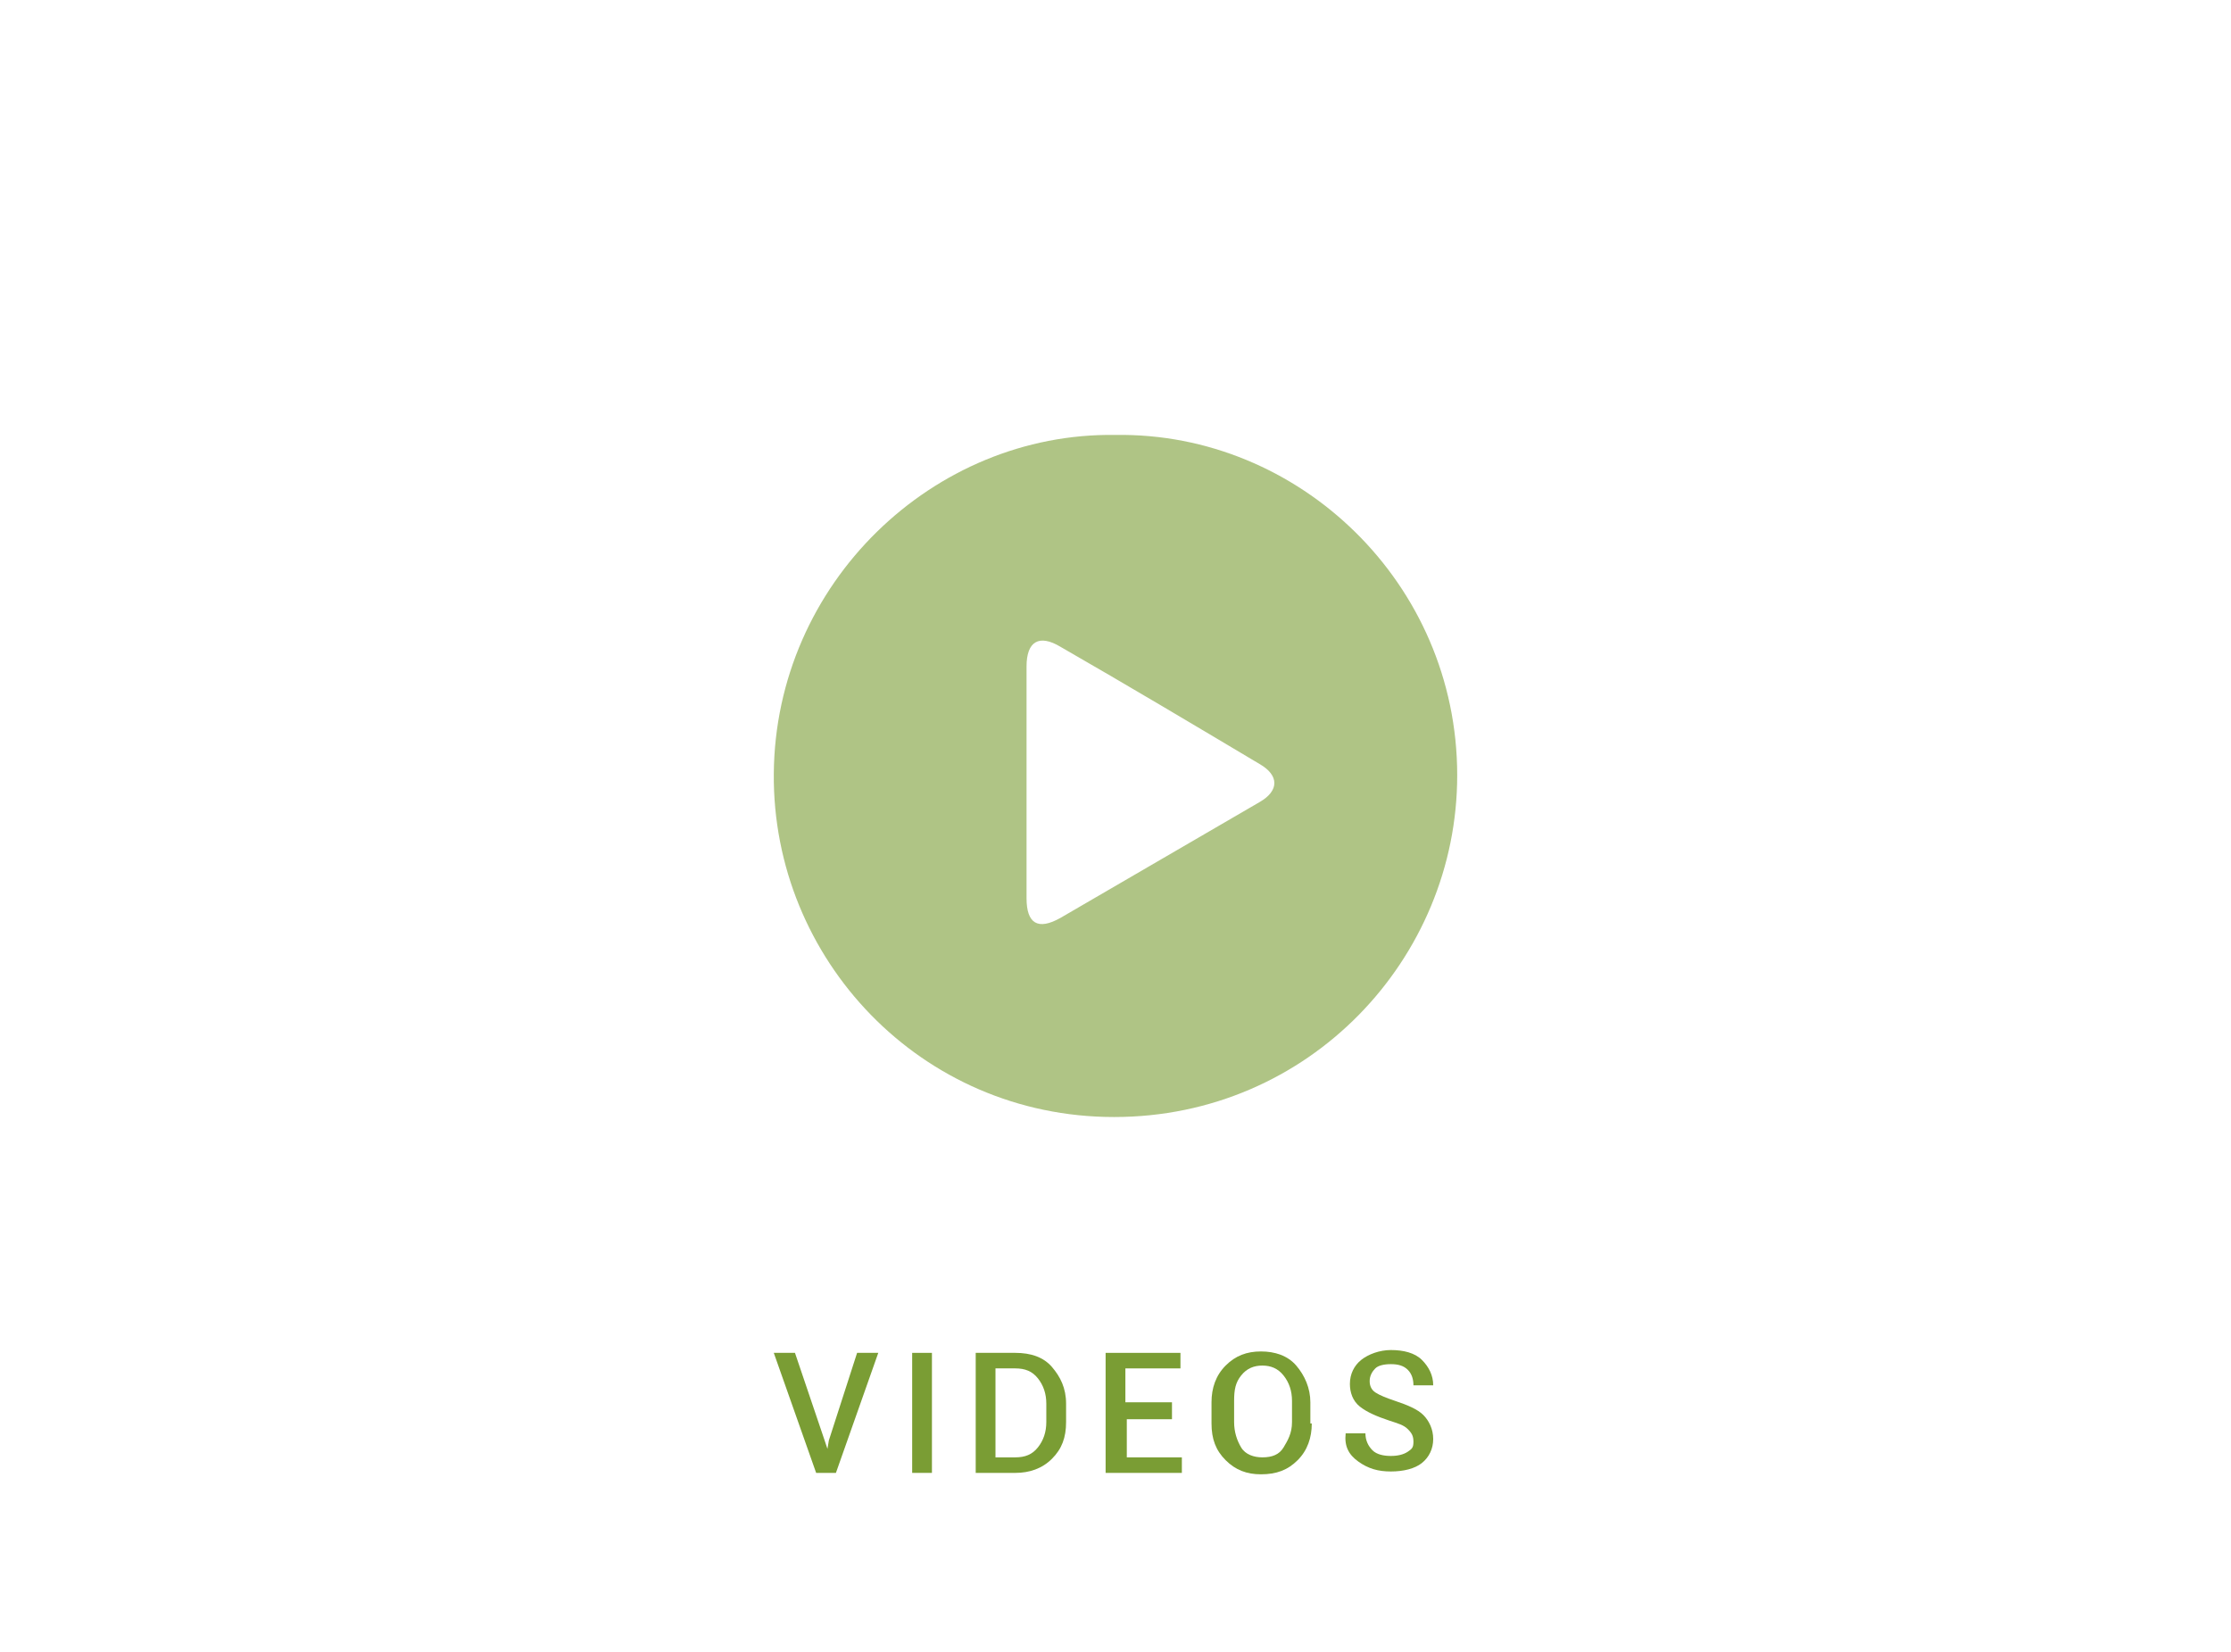 <?xml version="1.0" encoding="utf-8"?>
<!-- Generator: Adobe Illustrator 24.0.2, SVG Export Plug-In . SVG Version: 6.00 Build 0)  -->
<svg version="1.1" id="Ebene_1" xmlns="http://www.w3.org/2000/svg" xmlns:xlink="http://www.w3.org/1999/xlink" x="0px" y="0px"
	 viewBox="0 0 158 117" style="enable-background:new 0 0 158 117;" xml:space="preserve">
<style type="text/css">
	.st0{opacity:0.15;}
	.st1{fill:#7A9D34;}
	.st2{opacity:0.6;}
	.st3{clip-path:url(#SVGID_2_);}
	.st4{clip-path:url(#SVGID_4_);}
	.st5{clip-path:url(#SVGID_6_);}
	.st6{opacity:0.6;clip-path:url(#SVGID_8_);}
	.st7{clip-path:url(#SVGID_10_);}
	.st8{opacity:0.15;clip-path:url(#SVGID_12_);}
	.st9{fill:#7A9E33;}
</style>
<g>
	<path class="st1" d="M58.4,102l0.2,0.6h0l0.1-0.6l2-6.2h1.5l-3,8.5h-1.4l-3-8.5h1.5L58.4,102z"/>
	<path class="st1" d="M66,104.3h-1.4v-8.5H66V104.3z"/>
	<path class="st1" d="M69.1,104.3v-8.5h2.8c1.1,0,2,0.3,2.6,1s1,1.5,1,2.6v1.3c0,1.1-0.3,1.9-1,2.6s-1.6,1-2.6,1H69.1z M70.5,96.9
		v6.3h1.4c0.7,0,1.2-0.2,1.6-0.7s0.6-1.1,0.6-1.8v-1.3c0-0.7-0.2-1.3-0.6-1.8s-0.9-0.7-1.6-0.7H70.5z"/>
	<path class="st1" d="M83.1,100.5h-3.3v2.7h3.9v1.1h-5.4v-8.5h5.3v1.1h-3.9v2.4h3.3V100.5z"/>
	<path class="st1" d="M92.9,100.8c0,1-0.3,1.9-1,2.6s-1.5,1-2.6,1c-1,0-1.8-0.3-2.5-1s-1-1.5-1-2.6v-1.5c0-1,0.3-1.9,1-2.6
		s1.5-1,2.5-1c1,0,1.9,0.3,2.5,1s1,1.6,1,2.6V100.8z M91.5,99.2c0-0.7-0.2-1.3-0.6-1.8s-0.9-0.7-1.5-0.7c-0.6,0-1.1,0.2-1.5,0.7
		s-0.5,1-0.5,1.8v1.5c0,0.7,0.2,1.3,0.5,1.8s0.9,0.7,1.5,0.7c0.7,0,1.2-0.2,1.5-0.7s0.6-1,0.6-1.8V99.2z"/>
	<path class="st1" d="M100.1,102.1c0-0.4-0.1-0.6-0.4-0.9s-0.7-0.4-1.3-0.6c-0.9-0.3-1.6-0.6-2.1-1s-0.7-1-0.7-1.6
		c0-0.7,0.3-1.3,0.8-1.7s1.3-0.7,2.1-0.7c0.9,0,1.7,0.2,2.2,0.7s0.8,1.1,0.8,1.8l0,0h-1.4c0-0.4-0.1-0.8-0.4-1.1s-0.7-0.4-1.2-0.4
		c-0.5,0-0.9,0.1-1.1,0.3s-0.4,0.5-0.4,0.9c0,0.3,0.1,0.6,0.4,0.8s0.8,0.4,1.4,0.6c0.9,0.3,1.6,0.6,2,1s0.7,1,0.7,1.7
		c0,0.7-0.3,1.3-0.8,1.7s-1.3,0.6-2.2,0.6c-0.9,0-1.6-0.2-2.3-0.7s-1-1.1-0.9-2l0,0h1.4c0,0.5,0.2,0.9,0.5,1.2s0.8,0.4,1.3,0.4
		c0.5,0,0.9-0.1,1.2-0.3S100.1,102.5,100.1,102.1z"/>
</g>
<g class="st2">
	<path class="st1" d="M79,30.8c-12.9-0.2-24.1,10.5-24.2,24c-0.1,13.1,10.4,24.3,24.1,24.3c13.8,0,24.3-11.2,24.3-24.2
		C103.2,41.3,92,30.6,79,30.8z M75.1,65c-1.6,0.9-2.4,0.4-2.4-1.4c0-2.7,0-5.5,0-8.2s0-5.5,0-8.2c0-1.8,0.9-2.3,2.4-1.4
		c4.7,2.7,9.4,5.5,14.1,8.3c1.4,0.8,1.4,1.9,0,2.7"/>
</g>
</svg>
